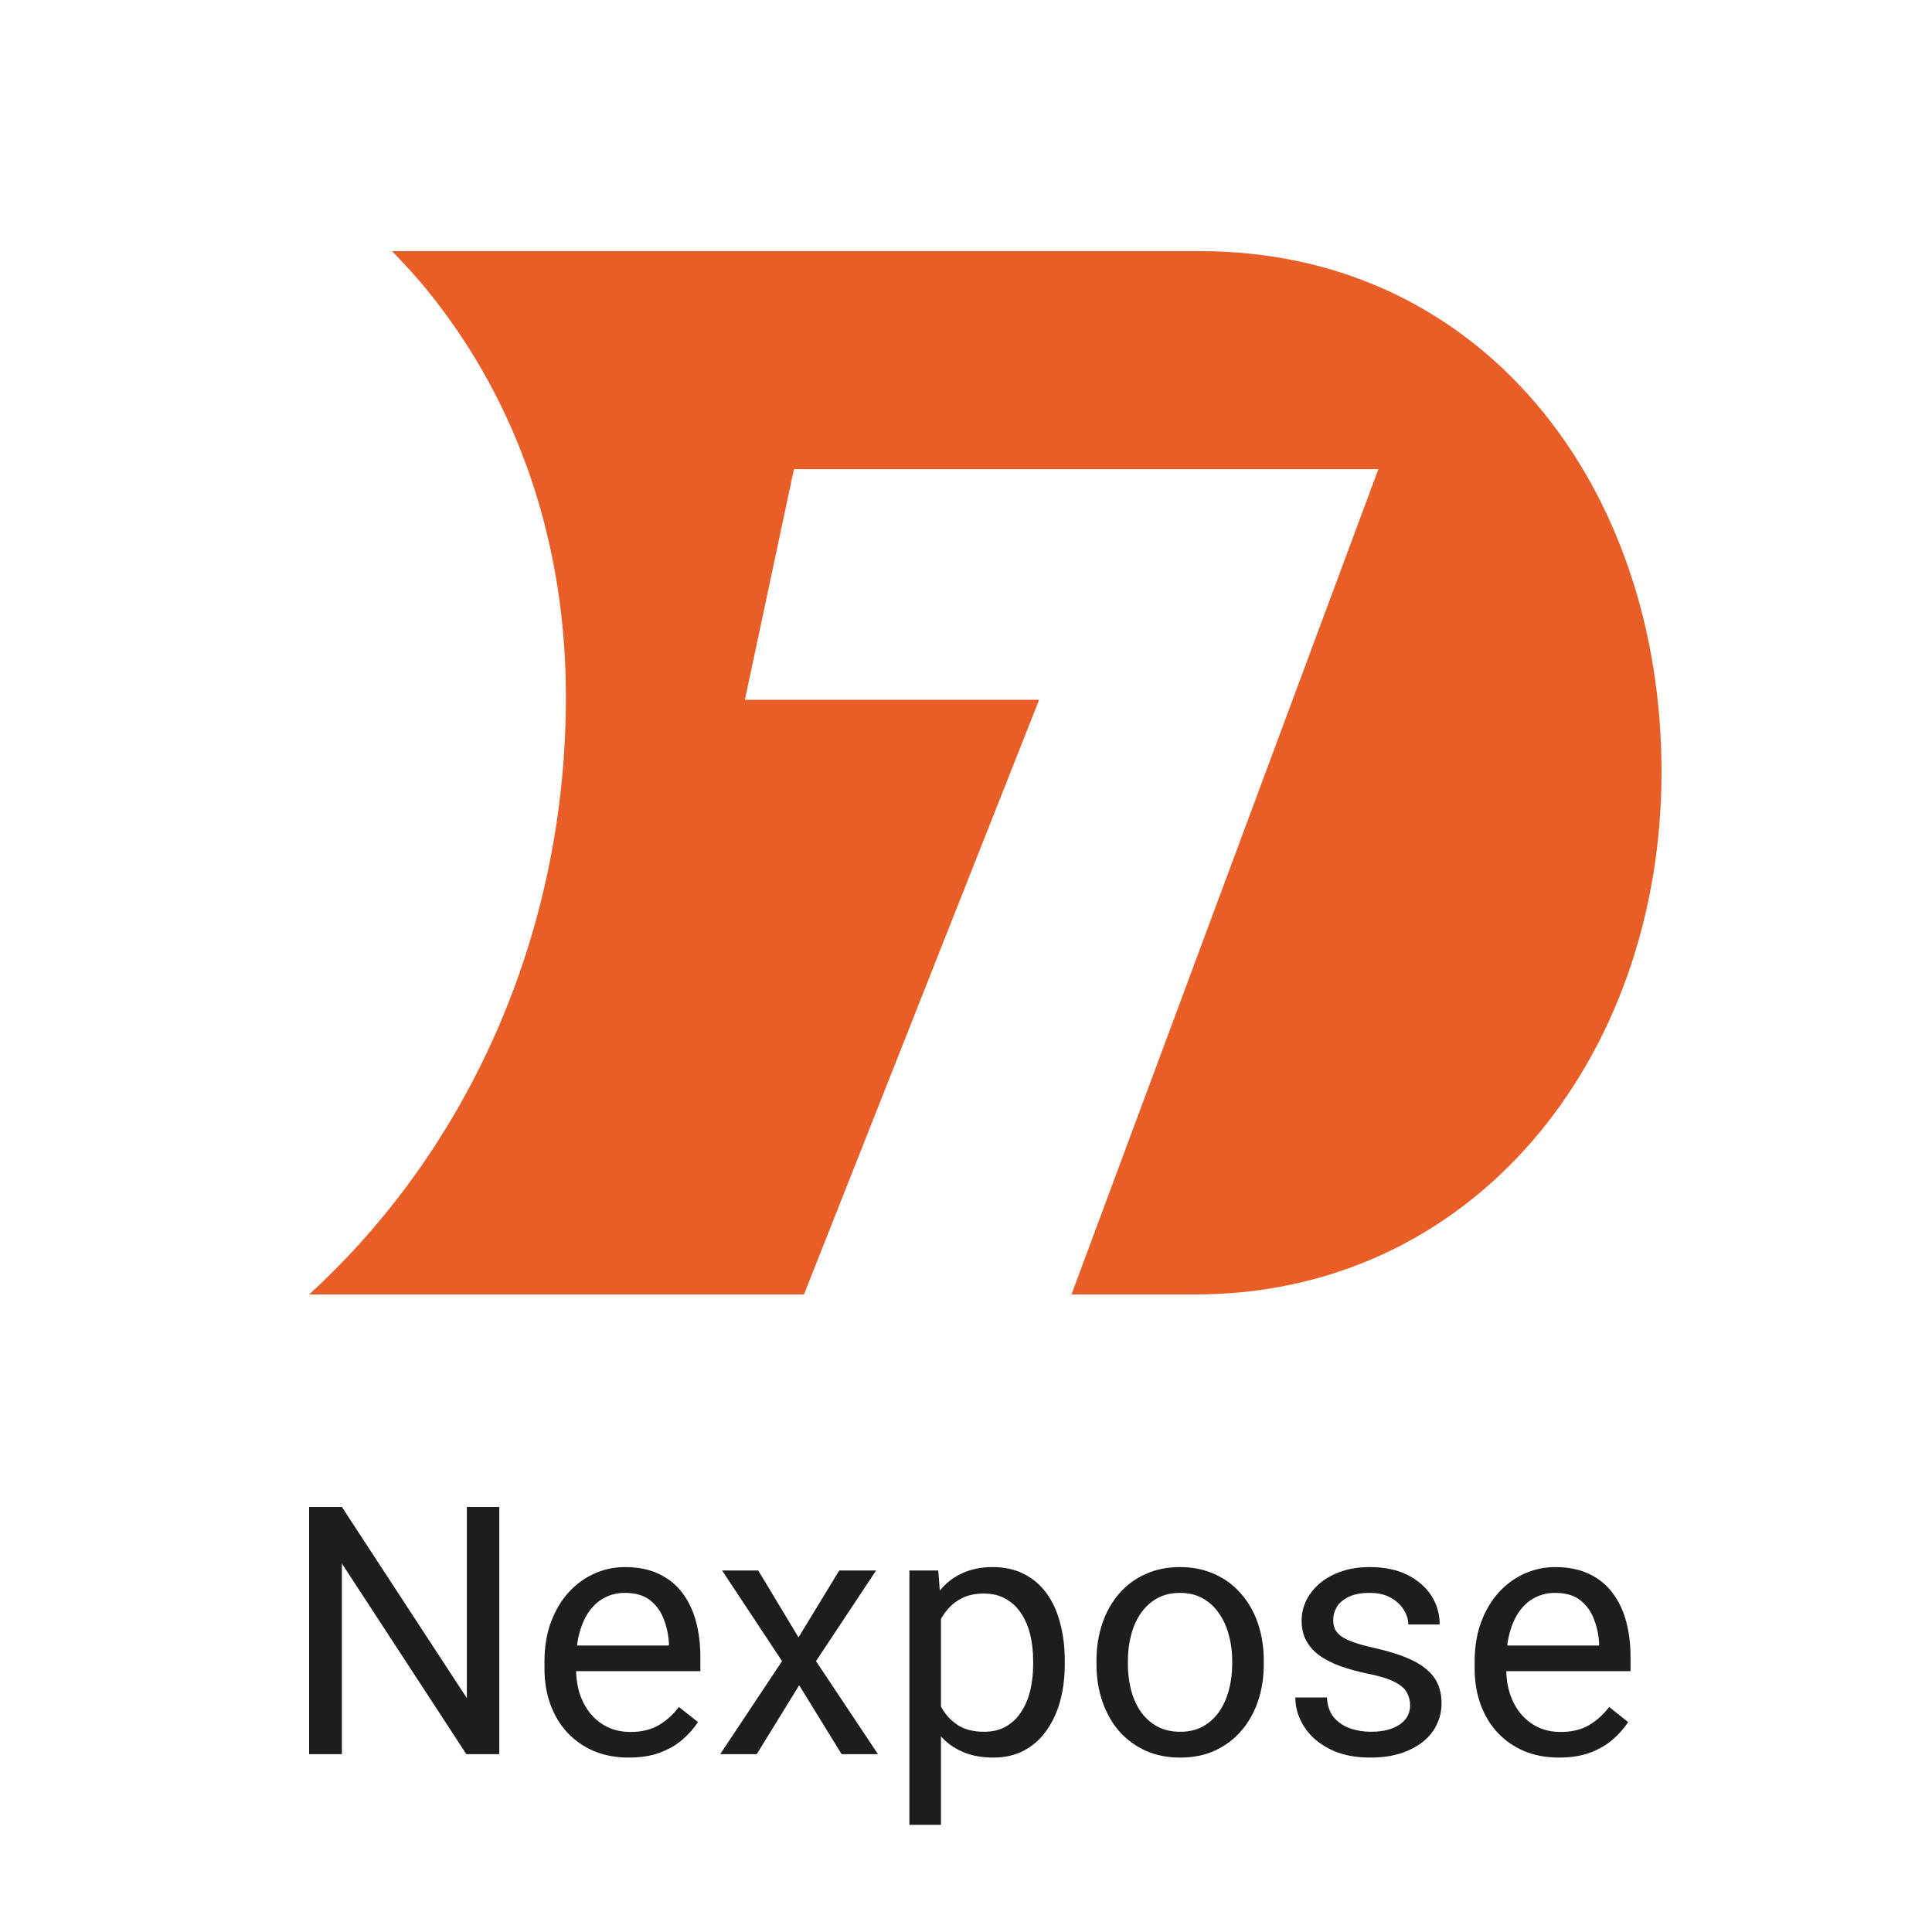 <svg width="50" height="50" viewBox="0 0 50 50" fill="none" xmlns="http://www.w3.org/2000/svg">
<path d="M31.064 6.5H10.146C10.463 6.829 10.781 7.169 11.069 7.527C13.411 10.415 14.646 14.042 14.646 18.034C14.646 24.197 12.096 29.755 8 33.5H20.807L26.893 18.11H19.278L20.547 12.141H35.673L27.73 33.5H30.845C38.096 33.547 43 27.419 43 19.976C43 12.534 38.327 6.5 31.058 6.5" fill="#E85E26"/>
<path d="M12.922 39V45.398H12.069L8.848 40.463V45.398H8V39H8.848L12.082 43.948V39H12.922Z" fill="#1C1D1F"/>
<path d="M16.275 45.486C15.944 45.486 15.644 45.431 15.374 45.319C15.107 45.205 14.877 45.045 14.684 44.84C14.494 44.635 14.347 44.392 14.245 44.111C14.142 43.83 14.091 43.522 14.091 43.188V43.003C14.091 42.617 14.148 42.273 14.262 41.971C14.377 41.666 14.532 41.408 14.728 41.197C14.924 40.986 15.147 40.827 15.396 40.718C15.645 40.61 15.903 40.556 16.169 40.556C16.509 40.556 16.802 40.614 17.048 40.731C17.297 40.849 17.501 41.013 17.659 41.224C17.817 41.432 17.935 41.678 18.011 41.962C18.087 42.243 18.125 42.551 18.125 42.885V43.249H14.574V42.586H17.312V42.524C17.3 42.313 17.256 42.108 17.18 41.909C17.107 41.71 16.99 41.546 16.829 41.417C16.668 41.288 16.448 41.224 16.169 41.224C15.985 41.224 15.815 41.263 15.66 41.342C15.504 41.419 15.371 41.533 15.26 41.685C15.148 41.837 15.062 42.023 15.001 42.243C14.939 42.463 14.908 42.716 14.908 43.003V43.188C14.908 43.414 14.939 43.626 15.001 43.825C15.065 44.022 15.157 44.194 15.277 44.344C15.4 44.493 15.548 44.61 15.721 44.695C15.897 44.78 16.096 44.823 16.319 44.823C16.606 44.823 16.849 44.764 17.048 44.647C17.248 44.53 17.422 44.373 17.571 44.177L18.064 44.568C17.961 44.723 17.831 44.871 17.672 45.012C17.514 45.152 17.319 45.267 17.088 45.355C16.859 45.442 16.588 45.486 16.275 45.486Z" fill="#1C1D1F"/>
<path d="M19.623 40.644L20.665 42.375L21.72 40.644H22.673L21.118 42.99L22.722 45.398H21.781L20.683 43.614L19.584 45.398H18.639L20.239 42.99L18.688 40.644H19.623Z" fill="#1C1D1F"/>
<path d="M24.352 41.558V47.227H23.535V40.644H24.282L24.352 41.558ZM27.556 42.981V43.074C27.556 43.419 27.515 43.74 27.433 44.036C27.351 44.329 27.23 44.584 27.072 44.801C26.917 45.018 26.725 45.186 26.497 45.306C26.268 45.426 26.006 45.486 25.71 45.486C25.408 45.486 25.142 45.437 24.91 45.337C24.679 45.237 24.482 45.092 24.321 44.902C24.16 44.711 24.031 44.483 23.935 44.216C23.841 43.95 23.776 43.649 23.741 43.315V42.823C23.776 42.472 23.842 42.157 23.939 41.878C24.036 41.6 24.163 41.363 24.321 41.166C24.482 40.967 24.677 40.816 24.906 40.714C25.134 40.608 25.398 40.556 25.697 40.556C25.996 40.556 26.261 40.614 26.492 40.731C26.724 40.846 26.919 41.01 27.077 41.224C27.235 41.438 27.354 41.694 27.433 41.993C27.515 42.289 27.556 42.618 27.556 42.981ZM26.738 43.074V42.981C26.738 42.744 26.713 42.522 26.664 42.313C26.614 42.102 26.536 41.918 26.431 41.76C26.328 41.599 26.196 41.473 26.035 41.382C25.874 41.288 25.682 41.241 25.459 41.241C25.254 41.241 25.076 41.276 24.923 41.347C24.774 41.417 24.646 41.512 24.541 41.632C24.436 41.749 24.349 41.884 24.282 42.037C24.217 42.186 24.169 42.341 24.137 42.502V43.641C24.195 43.846 24.277 44.039 24.383 44.221C24.488 44.399 24.629 44.544 24.805 44.656C24.98 44.764 25.202 44.818 25.468 44.818C25.688 44.818 25.877 44.773 26.035 44.682C26.196 44.588 26.328 44.461 26.431 44.3C26.536 44.139 26.614 43.954 26.664 43.746C26.713 43.535 26.738 43.311 26.738 43.074Z" fill="#1C1D1F"/>
<path d="M28.377 43.074V42.973C28.377 42.63 28.427 42.312 28.527 42.019C28.627 41.723 28.77 41.467 28.957 41.25C29.145 41.03 29.372 40.86 29.639 40.74C29.905 40.617 30.204 40.556 30.535 40.556C30.869 40.556 31.169 40.617 31.436 40.74C31.706 40.86 31.934 41.03 32.122 41.25C32.312 41.467 32.457 41.723 32.557 42.019C32.656 42.312 32.706 42.63 32.706 42.973V43.074C32.706 43.416 32.656 43.734 32.557 44.027C32.457 44.32 32.312 44.577 32.122 44.796C31.934 45.013 31.707 45.183 31.44 45.306C31.177 45.426 30.878 45.486 30.544 45.486C30.21 45.486 29.91 45.426 29.643 45.306C29.377 45.183 29.148 45.013 28.957 44.796C28.77 44.577 28.627 44.32 28.527 44.027C28.427 43.734 28.377 43.416 28.377 43.074ZM29.19 42.973V43.074C29.19 43.311 29.218 43.535 29.274 43.746C29.33 43.954 29.413 44.139 29.524 44.3C29.639 44.461 29.781 44.588 29.951 44.682C30.121 44.773 30.318 44.818 30.544 44.818C30.767 44.818 30.961 44.773 31.128 44.682C31.298 44.588 31.439 44.461 31.55 44.3C31.662 44.139 31.745 43.954 31.801 43.746C31.859 43.535 31.889 43.311 31.889 43.074V42.973C31.889 42.738 31.859 42.517 31.801 42.309C31.745 42.098 31.66 41.912 31.546 41.751C31.435 41.587 31.294 41.458 31.124 41.364C30.957 41.27 30.761 41.224 30.535 41.224C30.312 41.224 30.116 41.27 29.946 41.364C29.779 41.458 29.639 41.587 29.524 41.751C29.413 41.912 29.33 42.098 29.274 42.309C29.218 42.517 29.19 42.738 29.19 42.973Z" fill="#1C1D1F"/>
<path d="M36.494 44.137C36.494 44.02 36.468 43.912 36.415 43.812C36.365 43.709 36.261 43.617 36.103 43.535C35.948 43.45 35.713 43.377 35.4 43.315C35.136 43.26 34.898 43.194 34.684 43.118C34.473 43.041 34.292 42.949 34.143 42.841C33.997 42.732 33.884 42.605 33.805 42.459C33.726 42.312 33.686 42.141 33.686 41.944C33.686 41.757 33.727 41.58 33.809 41.413C33.894 41.246 34.013 41.098 34.165 40.969C34.32 40.84 34.506 40.739 34.723 40.666C34.94 40.592 35.182 40.556 35.448 40.556C35.829 40.556 36.154 40.623 36.424 40.758C36.693 40.893 36.9 41.073 37.044 41.298C37.187 41.521 37.259 41.769 37.259 42.041H36.446C36.446 41.909 36.406 41.782 36.327 41.659C36.251 41.533 36.138 41.429 35.989 41.347C35.842 41.265 35.662 41.224 35.448 41.224C35.223 41.224 35.04 41.259 34.899 41.329C34.761 41.397 34.66 41.483 34.596 41.588C34.534 41.694 34.503 41.805 34.503 41.922C34.503 42.01 34.518 42.089 34.547 42.16C34.58 42.227 34.635 42.29 34.714 42.349C34.794 42.404 34.905 42.457 35.048 42.507C35.192 42.557 35.375 42.606 35.598 42.656C35.987 42.744 36.308 42.85 36.56 42.973C36.812 43.096 36.999 43.247 37.123 43.425C37.246 43.604 37.307 43.821 37.307 44.076C37.307 44.284 37.263 44.474 37.175 44.647C37.09 44.82 36.966 44.969 36.802 45.095C36.641 45.218 36.447 45.315 36.222 45.385C35.999 45.453 35.748 45.486 35.47 45.486C35.051 45.486 34.697 45.412 34.407 45.262C34.117 45.113 33.897 44.919 33.748 44.682C33.598 44.445 33.523 44.194 33.523 43.931H34.341C34.352 44.153 34.417 44.331 34.534 44.462C34.651 44.591 34.795 44.684 34.965 44.739C35.135 44.792 35.303 44.818 35.47 44.818C35.693 44.818 35.879 44.789 36.028 44.73C36.181 44.672 36.296 44.591 36.376 44.489C36.455 44.386 36.494 44.269 36.494 44.137Z" fill="#1C1D1F"/>
<path d="M40.348 45.486C40.017 45.486 39.717 45.431 39.447 45.319C39.181 45.205 38.951 45.045 38.757 44.84C38.567 44.635 38.42 44.392 38.318 44.111C38.215 43.83 38.164 43.522 38.164 43.188V43.003C38.164 42.617 38.221 42.273 38.335 41.971C38.45 41.666 38.605 41.408 38.801 41.197C38.998 40.986 39.22 40.827 39.469 40.718C39.718 40.61 39.976 40.556 40.243 40.556C40.583 40.556 40.876 40.614 41.122 40.731C41.371 40.849 41.574 41.013 41.732 41.224C41.891 41.432 42.008 41.678 42.084 41.962C42.16 42.243 42.198 42.551 42.198 42.885V43.249H38.648V42.586H41.385V42.524C41.373 42.313 41.33 42.108 41.253 41.909C41.18 41.71 41.063 41.546 40.902 41.417C40.741 41.288 40.521 41.224 40.243 41.224C40.058 41.224 39.888 41.263 39.733 41.342C39.578 41.419 39.444 41.533 39.333 41.685C39.222 41.837 39.135 42.023 39.074 42.243C39.012 42.463 38.981 42.716 38.981 43.003V43.188C38.981 43.414 39.012 43.626 39.074 43.825C39.138 44.022 39.23 44.194 39.351 44.344C39.474 44.493 39.622 44.61 39.794 44.695C39.97 44.78 40.169 44.823 40.392 44.823C40.679 44.823 40.922 44.764 41.122 44.647C41.321 44.53 41.495 44.373 41.645 44.177L42.137 44.568C42.034 44.723 41.904 44.871 41.746 45.012C41.587 45.152 41.393 45.267 41.161 45.355C40.933 45.442 40.662 45.486 40.348 45.486Z" fill="#1C1D1F"/>
</svg>
